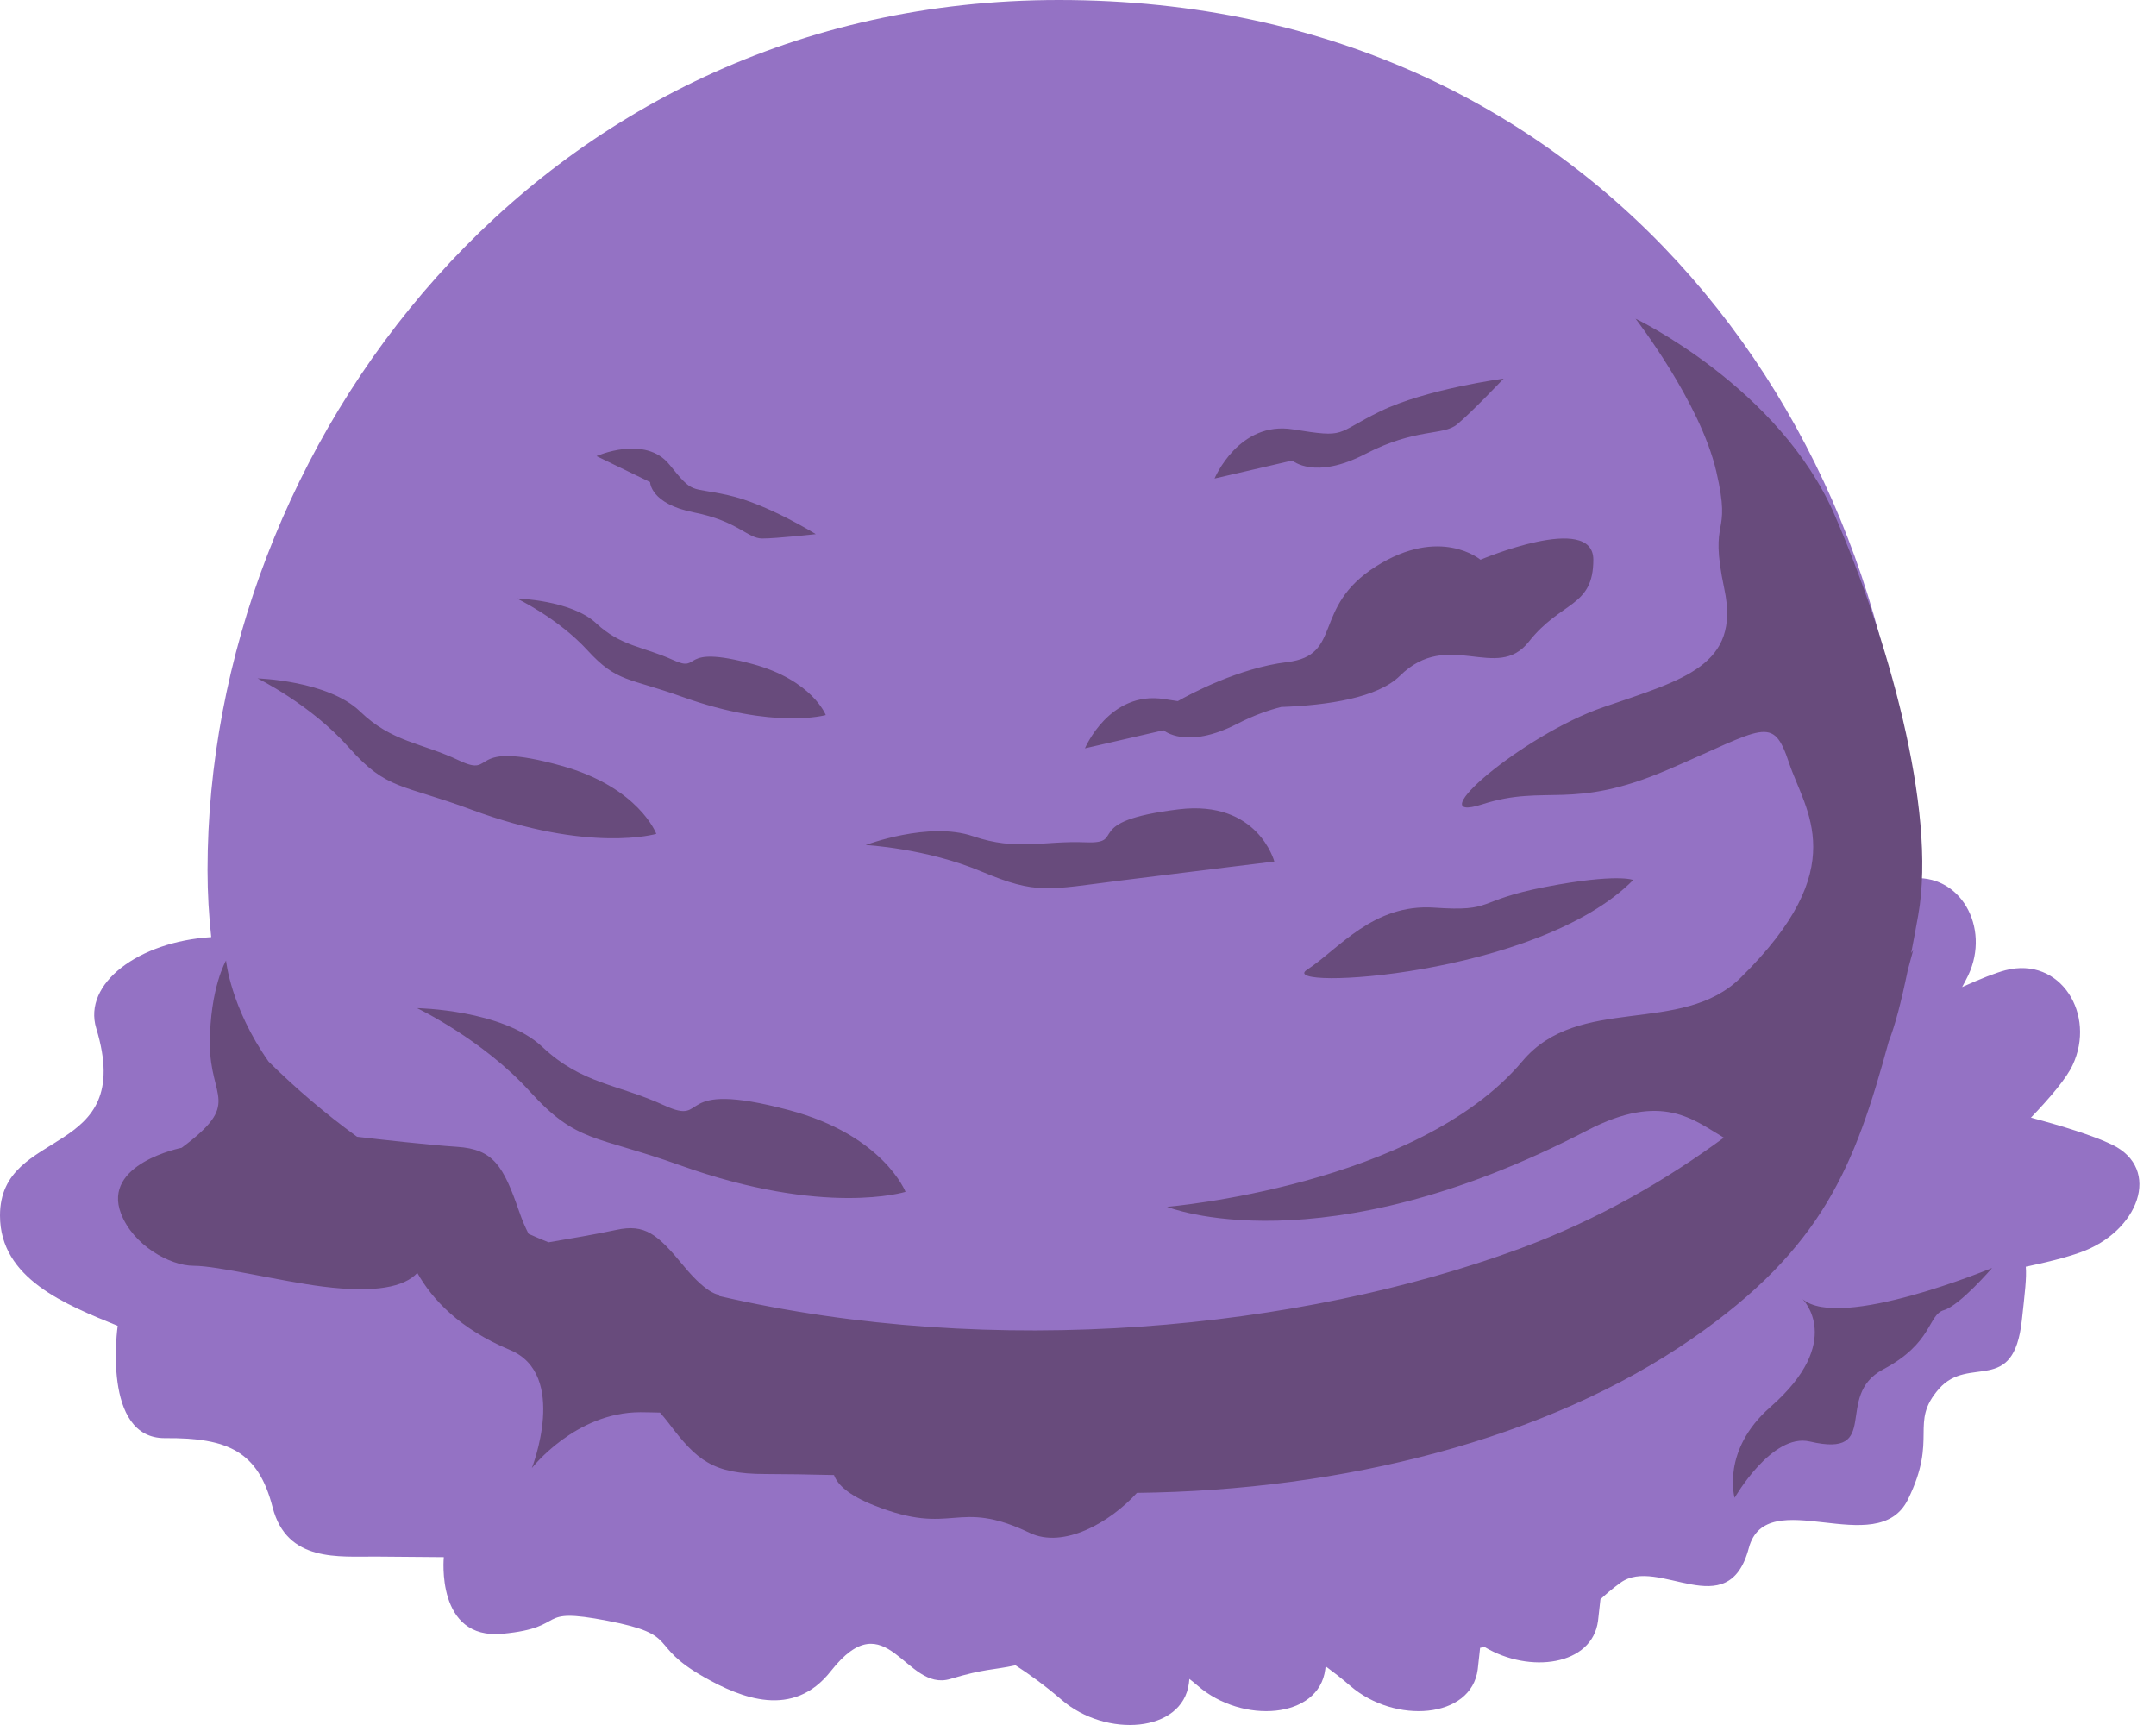 <?xml version="1.0" encoding="UTF-8"?>
<svg width="100px" height="80px" viewBox="0 0 100 80" version="1.1" xmlns="http://www.w3.org/2000/svg" xmlns:xlink="http://www.w3.org/1999/xlink">
    <!-- Generator: Sketch 62 (91390) - https://sketch.com -->
    <title>ube</title>
    <desc>Created with Sketch.</desc>
    <g id="Page-1" stroke="none" stroke-width="1" fill="none" fill-rule="evenodd">
        <g id="ube" fill-rule="nonzero">
            <path d="M97.955,53.082 C97.083,52.662 95.653,52.221 94.199,51.833 C95.123,50.868 95.853,49.997 96.131,49.399 C97.233,47.059 95.583,44.338 93.016,44.997 C92.554,45.118 91.849,45.397 91.008,45.777 C91.112,45.583 91.213,45.397 91.295,45.224 C92.336,43.009 90.915,40.462 88.59,40.746 C88.59,40.612 88.6,40.488 88.6,40.351 C88.6,20.802 74.664,0 49.113,0 C24.805,0 9.626,20.802 9.626,40.351 C9.626,41.441 9.69,42.471 9.797,43.461 C6.431,43.668 3.831,45.614 4.465,47.693 C6.324,53.797 0,52.192 0,56.374 C0,59.302 3.045,60.504 5.459,61.488 C5.459,61.488 4.705,66.717 7.654,66.696 C10.598,66.672 11.979,67.323 12.643,69.9 C13.307,72.477 15.735,72.174 17.467,72.189 C19.198,72.204 20.585,72.215 20.585,72.215 C20.585,72.215 20.197,76.068 23.315,75.768 C26.437,75.473 24.714,74.498 28.172,75.164 C31.628,75.835 29.974,76.256 32.646,77.772 C34.369,78.751 36.782,79.735 38.538,77.499 C41.136,74.189 41.988,78.491 44.074,77.865 C45.685,77.38 46.058,77.458 47.101,77.231 C47.717,77.629 48.455,78.156 49.235,78.828 C51.301,80.613 54.848,80.36 55.144,78.063 C55.153,77.995 55.159,77.93 55.166,77.863 C55.3,77.969 55.427,78.069 55.56,78.185 C57.627,79.972 61.174,79.718 61.468,77.42 C61.473,77.371 61.479,77.326 61.486,77.277 C61.853,77.549 62.232,77.841 62.63,78.185 C64.697,79.972 68.244,79.718 68.54,77.42 C68.58,77.079 68.617,76.746 68.65,76.421 C68.723,76.406 68.782,76.4 68.859,76.383 C70.945,77.635 73.851,77.244 74.12,75.169 C74.162,74.829 74.199,74.496 74.232,74.17 C74.448,73.971 74.704,73.734 75.16,73.403 C76.904,72.131 80.149,75.409 81.113,71.796 C81.927,68.739 87.08,72.422 88.495,69.539 C89.911,66.66 88.534,66.007 89.934,64.408 C91.336,62.814 93.394,64.76 93.778,61.227 C93.918,59.946 94.004,59.261 93.961,58.745 C94.901,58.551 95.791,58.33 96.485,58.084 C99.191,57.127 100.293,54.204 97.955,53.082" id="Path" fill="#9472C4"></path>
            <path d="M60.617,44.978 C59.141,45.941 71.322,45.301 75.752,40.811 C75.752,40.811 75.015,40.49 71.693,41.131 C68.369,41.774 69.359,42.29 66.524,42.094 C63.688,41.897 62.092,44.019 60.617,44.978 Z M57.388,33.567 C58.191,33.156 58.857,32.932 59.423,32.788 C61.604,32.709 63.9,32.361 64.931,31.342 C67.174,29.125 69.417,31.66 70.911,29.759 C72.404,27.859 73.902,28.175 73.902,25.959 C73.902,23.743 68.668,25.959 68.668,25.959 C68.668,25.959 66.801,24.375 63.809,26.275 C60.821,28.175 62.314,30.394 59.699,30.707 C57.454,30.981 55.22,32.18 54.629,32.516 C54.437,32.488 54.247,32.462 54.004,32.422 C51.456,32.014 50.322,34.706 50.322,34.706 L53.968,33.868 C53.968,33.868 55.013,34.79 57.388,33.567 Z M30.81,51.264 C28.641,50.267 27,50.285 25.155,48.553 C23.315,46.817 19.344,46.755 19.344,46.755 C19.344,46.755 22.379,48.199 24.572,50.615 C26.765,53.03 27.585,52.628 31.541,54.041 C38.279,56.45 42,55.273 42,55.273 C42,55.273 40.969,52.643 36.586,51.481 C31.06,50.012 32.978,52.26 30.81,51.264 Z M63.324,21.055 C65.679,19.832 66.933,20.218 67.578,19.684 C68.226,19.157 69.741,17.559 69.741,17.559 C69.741,17.559 66.144,18.038 64.006,19.081 C61.87,20.127 62.499,20.318 59.976,19.913 C57.453,19.505 56.333,22.193 56.333,22.193 L59.941,21.357 C59.941,21.357 60.972,22.276 63.324,21.055 Z M52.004,40.832 C55.432,40.401 59.107,39.955 59.107,39.955 C59.107,39.955 58.347,37.087 54.672,37.534 C50.036,38.099 52.343,39.144 50.354,39.064 C48.366,38.983 47.173,39.478 45.126,38.78 C43.081,38.077 40.15,39.19 40.15,39.19 C40.15,39.19 42.95,39.336 45.526,40.419 C48.102,41.5 48.575,41.263 52.004,40.832 Z M87.601,48.311 C87.903,47.536 88.177,46.493 88.486,44.997 C88.57,44.69 88.649,44.384 88.738,44.066 C88.738,44.066 88.703,44.117 88.645,44.196 C88.75,43.662 88.856,43.093 88.969,42.454 C89.856,37.514 87.493,29.419 85.1,23.894 C82.535,17.969 75.859,14.779 75.859,14.779 C75.859,14.78 78.855,18.641 79.604,21.858 C80.355,25.077 79.232,23.791 79.981,27.328 C80.729,30.867 78.107,31.512 74.361,32.799 C70.614,34.088 65.743,38.27 68.74,37.305 C71.738,36.339 72.862,37.626 77.358,35.697 C81.852,33.764 82.227,33.122 82.978,35.376 C83.726,37.626 85.975,40.201 80.729,45.35 C77.971,48.056 73.239,46.089 70.614,49.212 C65.743,55.002 54.129,55.968 54.129,55.968 C54.129,55.968 61.246,58.862 73.612,52.428 C77.114,50.605 78.571,51.957 79.956,52.761 C77.344,54.684 74.174,56.552 70.486,57.909 C60.291,61.661 46.161,63.069 33.341,60.101 C33.365,60.08 33.393,60.068 33.417,60.047 C33.417,60.047 32.903,60.159 31.702,58.7 C30.502,57.245 29.919,56.744 28.58,57.039 C27.738,57.222 26.356,57.461 25.441,57.615 C25.13,57.491 24.824,57.355 24.517,57.222 C24.375,56.943 24.227,56.615 24.076,56.173 C23.347,54.073 22.89,53.297 21.2,53.186 C19.86,53.098 17.498,52.831 16.562,52.72 C15.114,51.668 13.744,50.503 12.46,49.236 C10.685,46.709 10.484,44.544 10.484,44.544 C10.484,44.544 9.735,45.831 9.735,48.407 C9.735,50.981 11.235,51.142 8.425,53.231 C8.425,53.231 4.713,53.964 5.615,56.289 C6.175,57.737 7.861,58.703 8.986,58.703 C10.11,58.703 12.985,59.417 14.981,59.668 C17.412,59.976 18.768,59.681 19.356,59.033 C20.048,60.264 21.318,61.631 23.66,62.609 C26.376,63.747 24.667,68.088 24.667,68.088 C24.667,68.088 26.681,65.494 29.701,65.494 C29.997,65.494 30.308,65.505 30.613,65.511 C30.741,65.66 30.878,65.817 31.018,66.003 C32.322,67.732 33.067,68.36 35.494,68.36 C36.359,68.36 37.531,68.38 38.683,68.407 C38.843,68.854 39.356,69.339 40.518,69.805 C44.263,71.305 44.309,69.444 47.762,71.09 C49.319,71.836 51.473,70.62 52.734,69.234 C62.292,69.125 71.736,66.753 78.483,62.081 C84.56,57.875 86.034,54.064 87.601,48.311 Z M83.607,60.248 C83.607,60.248 85.599,62.205 82.115,65.252 C79.822,67.262 80.455,69.463 80.455,69.463 C80.455,69.463 82.188,66.444 83.938,66.851 C87.339,67.645 85.018,64.74 87.339,63.511 C89.661,62.283 89.413,60.979 90.159,60.761 C90.904,60.543 92.397,58.804 92.397,58.804 C92.397,58.804 85.349,61.731 83.607,60.248 Z M16.183,34.668 C17.95,36.662 18.631,36.347 21.859,37.547 C27.362,39.59 30.441,38.671 30.441,38.671 C30.441,38.671 29.635,36.517 26.051,35.517 C21.531,34.256 23.07,36.11 21.302,35.273 C19.536,34.432 18.185,34.43 16.698,32.993 C15.21,31.558 11.946,31.462 11.946,31.462 C11.946,31.462 14.417,32.671 16.183,34.668 Z M27.25,30.161 C28.619,31.656 29.145,31.419 31.65,32.319 C35.916,33.848 38.301,33.162 38.301,33.162 C38.301,33.162 37.675,31.545 34.9,30.794 C31.394,29.848 32.59,31.241 31.22,30.61 C29.848,29.984 28.8,29.981 27.65,28.904 C26.495,27.826 23.968,27.755 23.968,27.755 C23.968,27.755 25.879,28.663 27.25,30.161 Z M32.189,23.766 C34.223,24.167 34.672,24.974 35.352,24.974 C36.03,24.974 37.838,24.771 37.838,24.771 C37.838,24.771 35.58,23.365 33.768,22.964 C31.961,22.558 32.189,22.961 31.056,21.554 C29.927,20.145 27.667,21.152 27.667,21.152 L30.153,22.358 C30.153,22.358 30.153,23.363 32.189,23.766" id="Shape" fill="#684B7C"></path>
        </g>
    </g>
</svg>